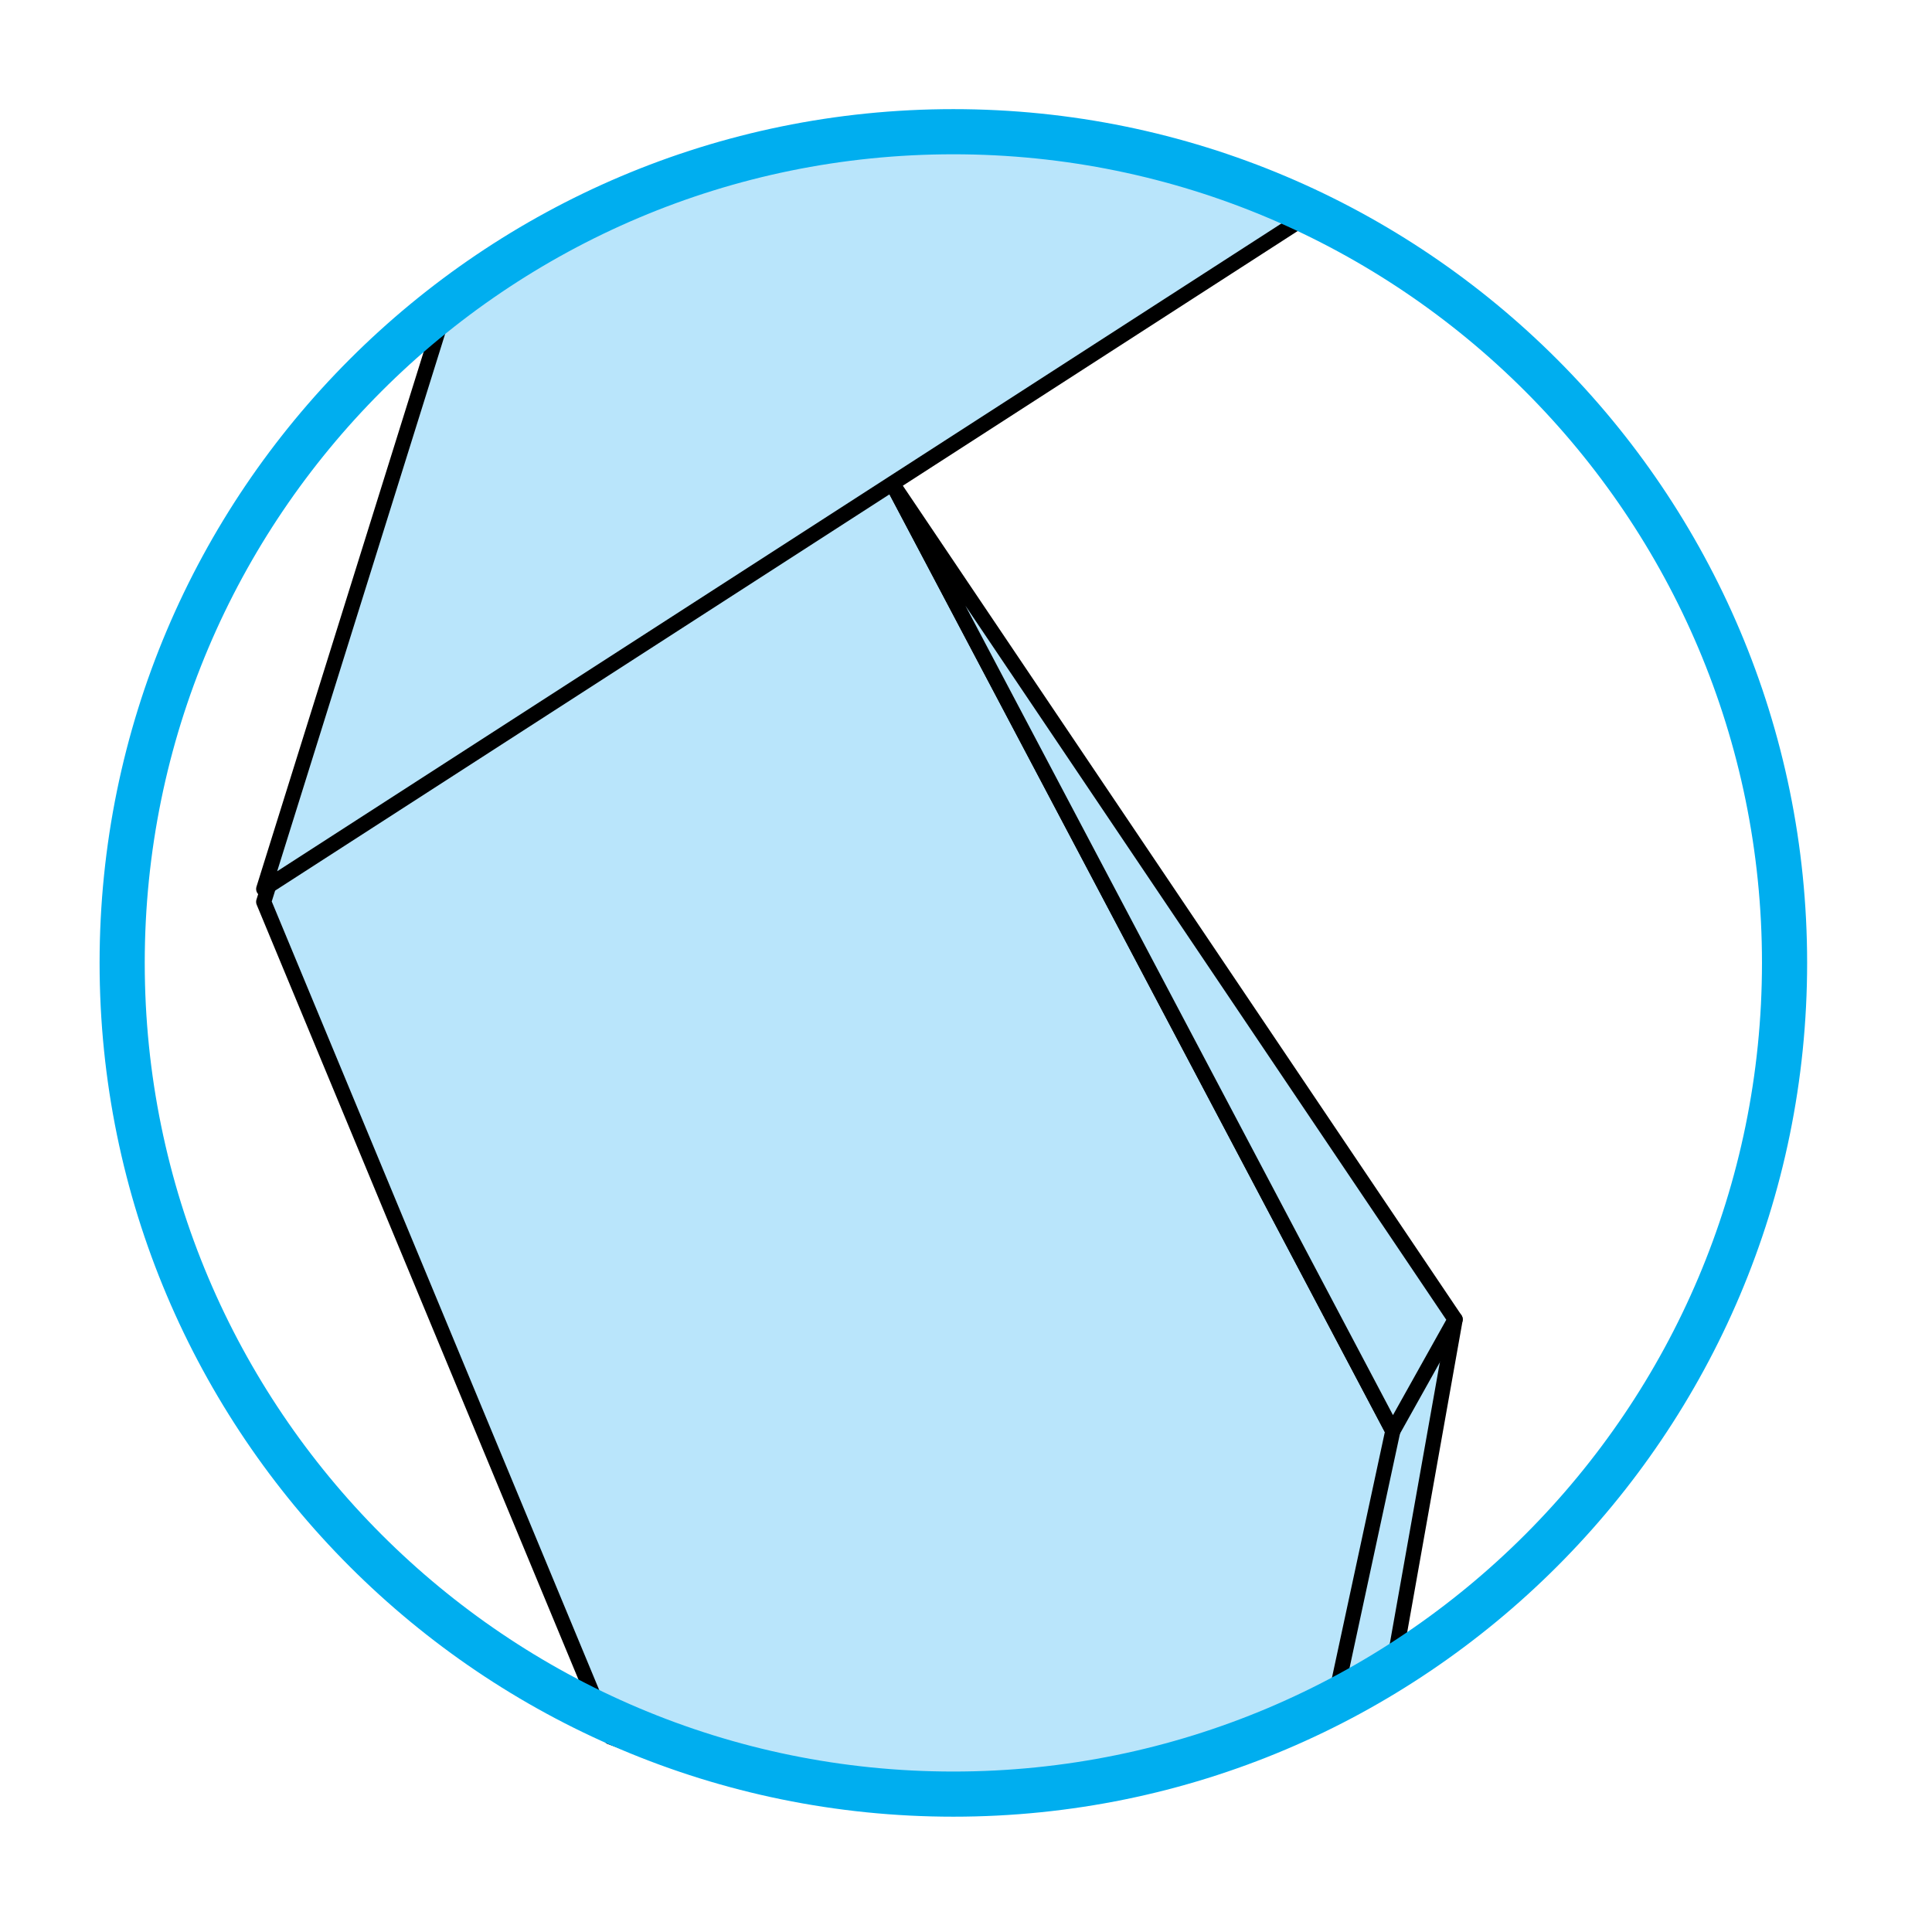 <?xml version="1.0" encoding="UTF-8" standalone="no"?>
<!-- Created with Inkscape (http://www.inkscape.org/) -->

<svg
   xmlns:dc="http://purl.org/dc/elements/1.1/"
   xmlns:cc="http://creativecommons.org/ns#"
   xmlns:rdf="http://www.w3.org/1999/02/22-rdf-syntax-ns#"
   xmlns:svg="http://www.w3.org/2000/svg"
   xmlns="http://www.w3.org/2000/svg"
   xmlns:inkscape="http://www.inkscape.org/namespaces/inkscape"
   version="1.1"
   width="127.559"
   height="127.56"
   viewBox="0 0 127.559 127.56"
   id="Layer_1"
   xml:space="preserve"
   style="overflow:inherit"><defs
   id="defs17" />
<g
   id="g3">
	<path
   d="m 91.904,110.566 c 0,0 -8.722,7.508 -22.771,7.993 -14.049,0.484 -24.948,-3.631 -24.948,-3.631 l 51.891,-27.815 -4.172,23.453 z"
   inkscape:connector-curvature="0"
   id="path5"
   style="fill:#b9e5fb;stroke:#000000;stroke-linejoin:round" />
	<path
   d="M 29.748,20.109 17.41,59.543 40.309,114.685 c 0,0 12.111,4.604 24.223,4.604 12.11,0 23.495,-6.541 23.495,-6.541 L 91.959,94.479 58.927,31.949 40.526,13.443 29.748,20.109 z"
   inkscape:connector-curvature="0"
   id="path7"
   style="fill:#b9e5fb;stroke:#000000;stroke-linejoin:round" />
	<path
   d="M 58.718,8.994 C 43.215,9.963 29.497,20.027 29.497,20.027 L 17.411,58.693 86.94,13.845 c 0,0 -13.072,-5.798 -28.222,-4.851 z"
   inkscape:connector-curvature="0"
   id="path9"
   style="fill:#b9e5fb;stroke:#000000;stroke-linejoin:round" />
</g>
<path
   d="m 117.824,63.574 c 0,30.298 -24.579,54.881 -54.879,54.881 -30.3,0 -54.879,-24.583 -54.879,-54.881 0,-30.298 24.579,-54.878 54.879,-54.878 30.3,0 54.879,24.58 54.879,54.878 z"
   inkscape:connector-curvature="0"
   id="path11"
   style="fill:none;stroke:#00aeef;stroke-width:2.981" />
<polygon
   points="96.076,87.113 91.958,94.479 58.927,31.949 "
   id="polygon13"
   style="fill:#b9e5fb;stroke:#000000;stroke-linejoin:round" />
</svg>